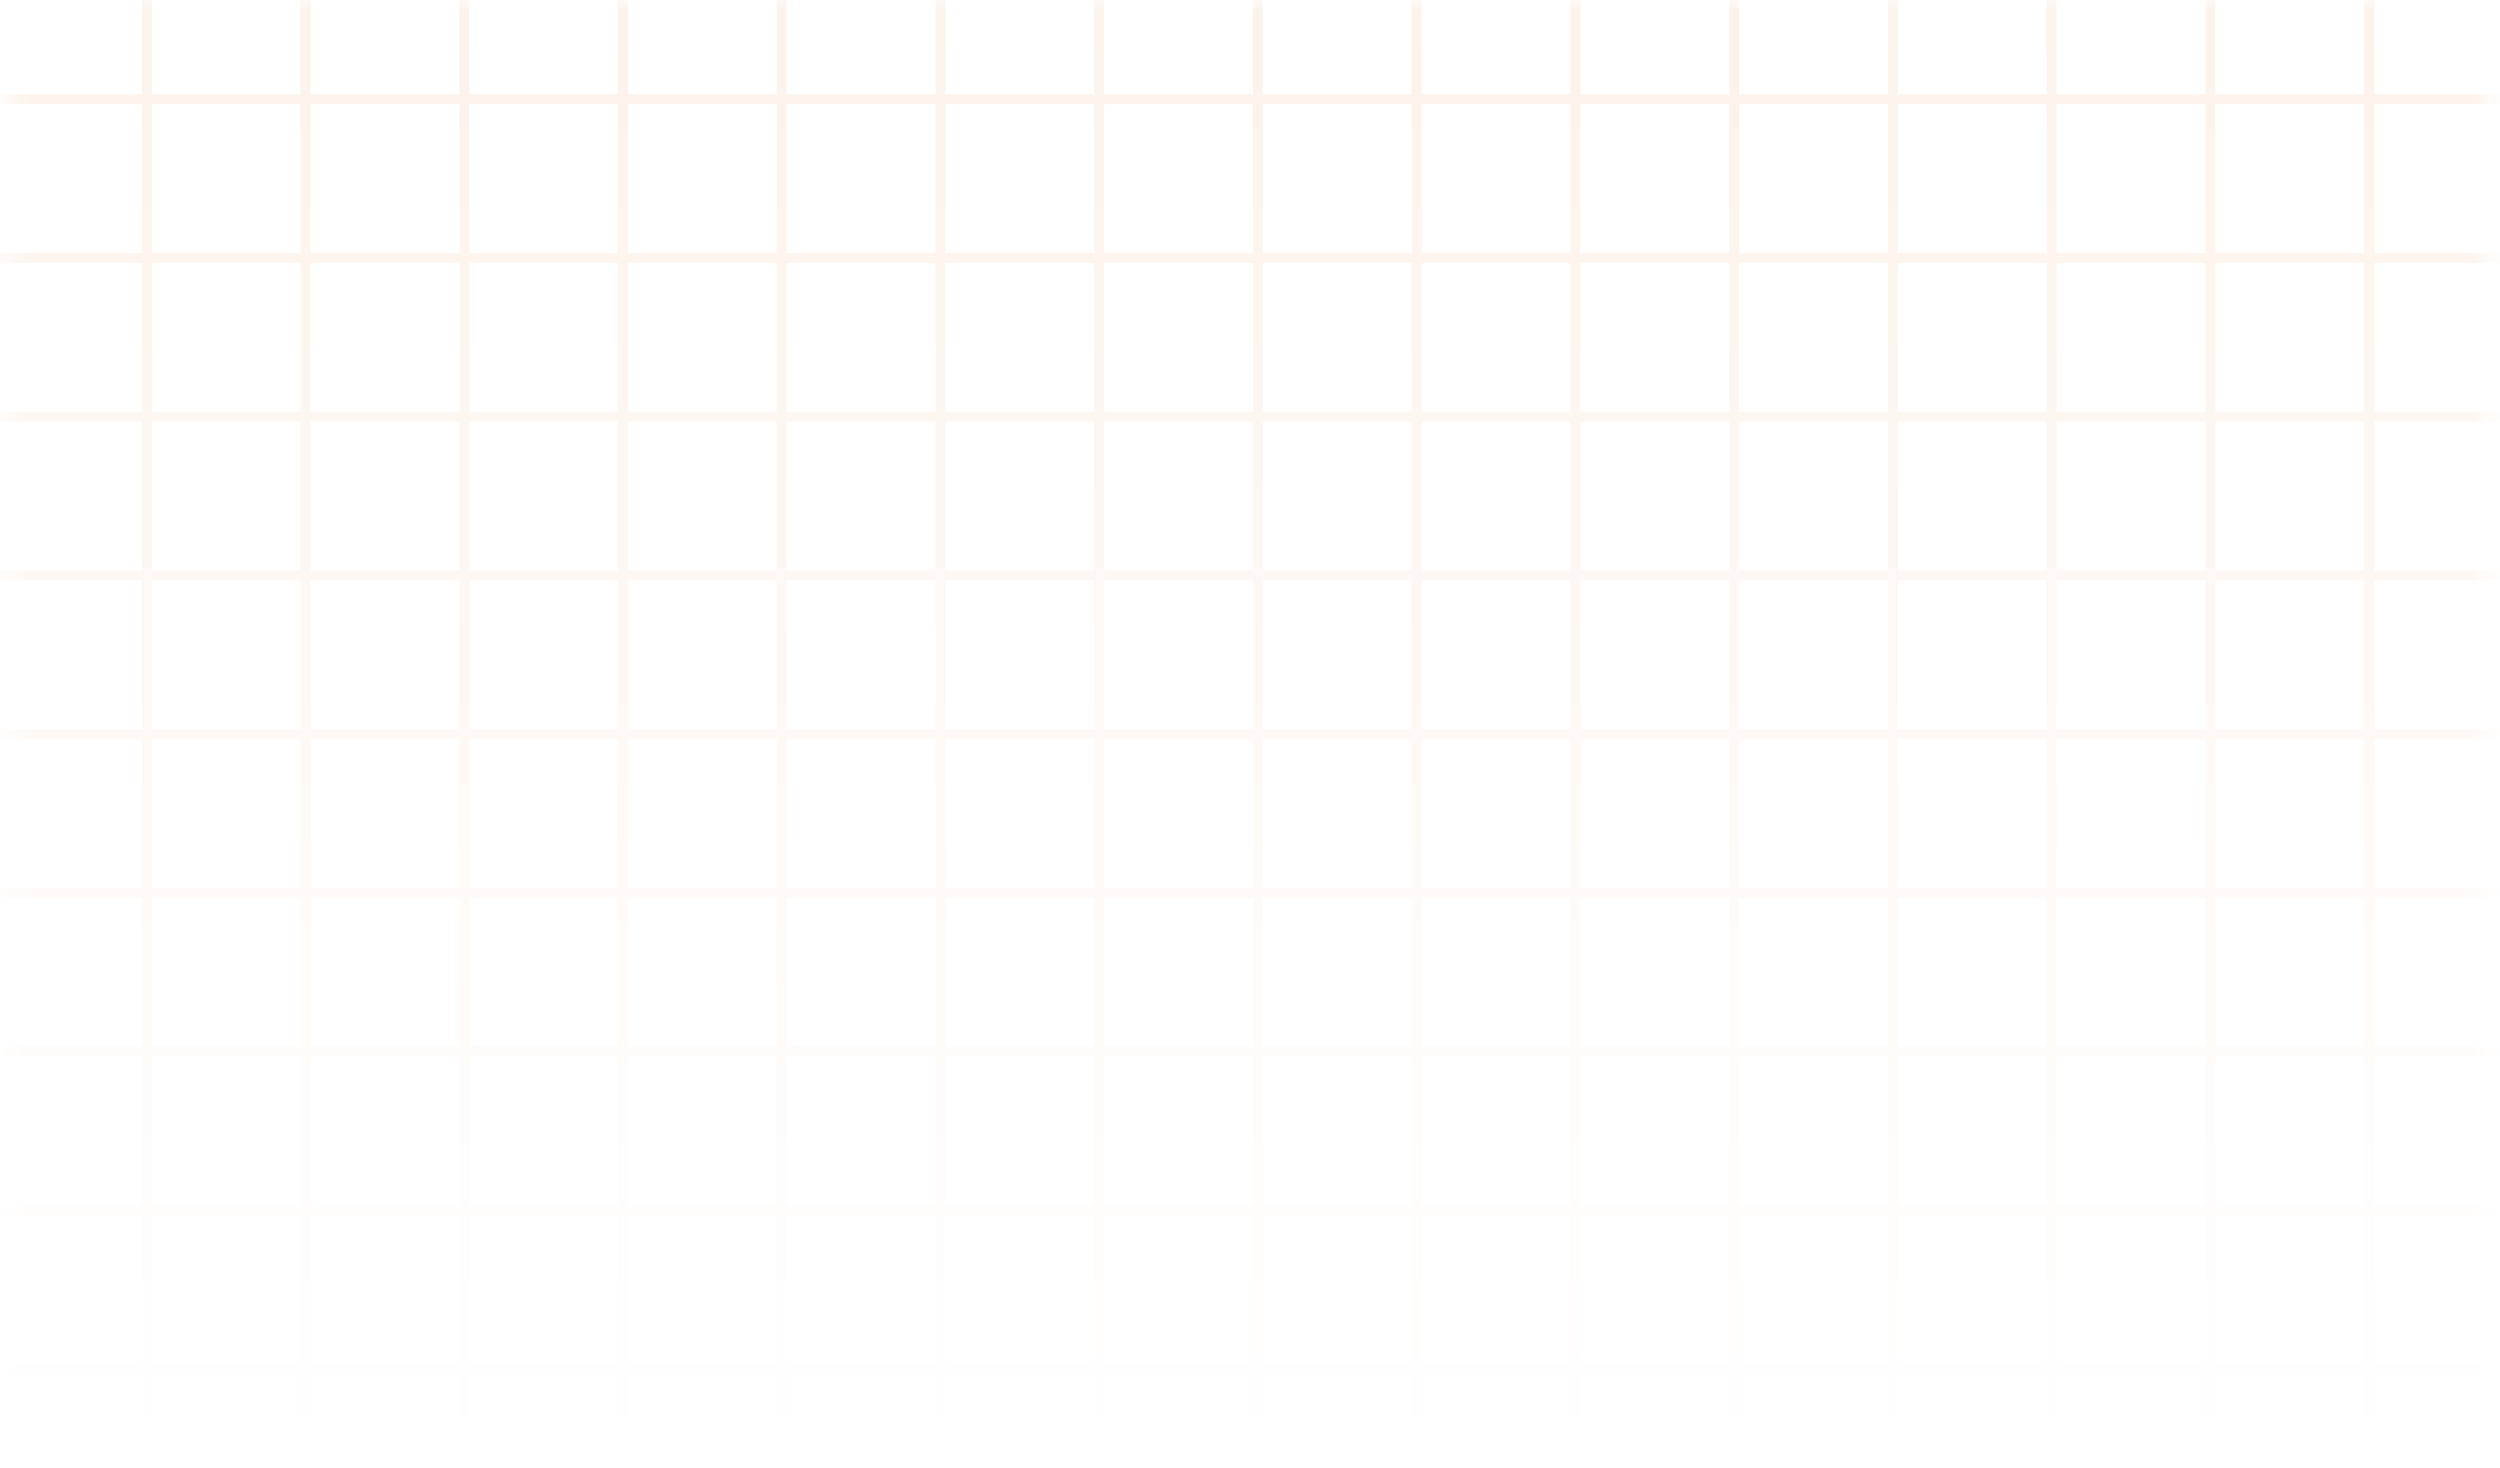 <svg width="126" height="74" viewBox="0 0 126 74" fill="none" xmlns="http://www.w3.org/2000/svg">
<g id="Grid BG">
<mask id="mask0_3169_30072" style="mask-type:alpha" maskUnits="userSpaceOnUse" x="0" y="0" width="126" height="74">
<rect id="Mask" x="0.4" width="125" height="74" fill="url(#paint0_linear_3169_30072)"/>
</mask>
<g mask="url(#mask0_3169_30072)">
<path id="Grid" d="M7.4 -3H-0.6V5M7.4 -3V5M7.4 -3H15.4M7.4 5H-0.6M7.4 5H15.4M7.4 5V13M-0.6 5V13M15.4 -3V5M15.4 -3H23.4M15.4 5H23.4M15.4 5V13M23.4 -3V5M23.4 -3H31.4M23.4 5H31.4M23.4 5V13M31.4 -3V5M31.4 -3H39.4M31.4 5H39.4M31.4 5V13M39.4 -3V5M39.4 -3H47.4M39.4 5H47.4M39.4 5V13M47.4 -3V5M47.4 -3H55.4M47.4 5H55.4M47.4 5V13M55.4 -3V5M55.4 -3H63.4M55.4 5H63.4M55.4 5V13M63.4 -3V5M63.4 -3H71.4M63.4 5H71.4M63.4 5V13M71.4 -3V5M71.4 -3H79.4M71.4 5H79.4M71.4 5V13M79.4 -3V5M79.4 -3H87.4M79.4 5H87.4M79.4 5V13M87.4 -3V5M87.4 -3H95.4M87.4 5H95.4M87.4 5V13M95.4 -3V5M95.4 -3H103.4M95.4 5H103.4M95.4 5V13M103.4 -3V5M103.4 -3H111.4M103.4 5H111.4M103.4 5V13M111.4 -3V5M111.4 -3H119.4M111.4 5H119.4M111.4 5V13M119.4 -3V5M119.4 -3H127.4V5M119.4 5H127.4M119.4 5V13M127.4 5V13M7.4 13H-0.6M7.4 13H15.4M7.4 13V21M-0.6 13V21M15.4 13H23.4M15.4 13V21M23.4 13H31.4M23.4 13V21M31.4 13H39.4M31.4 13V21M39.4 13H47.4M39.4 13V21M47.4 13H55.4M47.4 13V21M55.4 13H63.4M55.4 13V21M63.4 13H71.4M63.4 13V21M71.4 13H79.4M71.4 13V21M79.4 13H87.4M79.4 13V21M87.4 13H95.4M87.4 13V21M95.4 13H103.4M95.4 13V21M103.4 13H111.4M103.4 13V21M111.4 13H119.4M111.4 13V21M119.4 13H127.4M119.4 13V21M127.4 13V21M7.4 21H-0.6M7.4 21H15.4M7.4 21V29M-0.6 21V29M15.4 21H23.4M15.4 21V29M23.4 21H31.4M23.4 21V29M31.4 21H39.4M31.4 21V29M39.4 21H47.4M39.4 21V29M47.4 21H55.4M47.4 21V29M55.4 21H63.4M55.4 21V29M63.4 21H71.4M63.4 21V29M71.4 21H79.4M71.4 21V29M79.4 21H87.4M79.4 21V29M87.4 21H95.4M87.4 21V29M95.4 21H103.4M95.4 21V29M103.4 21H111.4M103.4 21V29M111.4 21H119.4M111.4 21V29M119.4 21H127.4M119.4 21V29M127.4 21V29M7.4 29H-0.6M7.4 29H15.4M7.4 29V37M-0.6 29V37M15.4 29H23.4M15.4 29V37M23.4 29H31.4M23.4 29V37M31.4 29H39.4M31.4 29V37M39.4 29H47.4M39.4 29V37M47.4 29H55.4M47.4 29V37M55.4 29H63.4M55.4 29V37M63.4 29H71.4M63.4 29V37M71.4 29H79.4M71.4 29V37M79.4 29H87.4M79.4 29V37M87.4 29H95.4M87.4 29V37M95.4 29H103.4M95.4 29V37M103.4 29H111.4M103.4 29V37M111.4 29H119.4M111.4 29V37M119.4 29H127.4M119.4 29V37M127.4 29V37M7.4 37H-0.6M7.4 37H15.4M7.4 37V45M-0.6 37V45M15.4 37H23.4M15.4 37V45M23.4 37H31.4M23.4 37V45M31.4 37H39.4M31.4 37V45M39.4 37H47.4M39.4 37V45M47.4 37H55.4M47.4 37V45M55.4 37H63.4M55.4 37V45M63.4 37H71.4M63.4 37V45M71.4 37H79.4M71.4 37V45M79.4 37H87.4M79.4 37V45M87.4 37H95.4M87.4 37V45M95.4 37H103.4M95.4 37V45M103.4 37H111.4M103.4 37V45M111.4 37H119.4M111.4 37V45M119.4 37H127.4M119.4 37V45M127.4 37V45M7.4 45H-0.6M7.4 45H15.4M7.4 45V53M-0.6 45V53M15.4 45H23.4M15.4 45V53M23.4 45H31.4M23.4 45V53M31.4 45H39.4M31.4 45V53M39.4 45H47.4M39.4 45V53M47.4 45H55.4M47.4 45V53M55.4 45H63.4M55.4 45V53M63.4 45H71.4M63.4 45V53M71.4 45H79.4M71.4 45V53M79.4 45H87.4M79.4 45V53M87.4 45H95.4M87.4 45V53M95.4 45H103.4M95.4 45V53M103.4 45H111.4M103.4 45V53M111.4 45H119.4M111.4 45V53M119.4 45H127.4M119.4 45V53M127.4 45V53M7.4 53H-0.6M7.4 53H15.4M7.4 53V61M-0.6 53V61M15.4 53H23.4M15.4 53V61M23.4 53H31.4M23.4 53V61M31.4 53H39.4M31.4 53V61M39.4 53H47.4M39.4 53V61M47.4 53H55.4M47.4 53V61M55.4 53H63.4M55.4 53V61M63.4 53H71.4M63.4 53V61M71.4 53H79.4M71.4 53V61M79.4 53H87.4M79.4 53V61M87.4 53H95.4M87.4 53V61M95.4 53H103.4M95.4 53V61M103.4 53H111.4M103.4 53V61M111.4 53H119.4M111.4 53V61M119.4 53H127.4M119.4 53V61M127.4 53V61M7.4 61H-0.6M7.4 61H15.4M7.4 61V69M-0.6 61V69M15.4 61H23.4M15.4 61V69M23.4 61H31.4M23.4 61V69M31.4 61H39.4M31.4 61V69M39.4 61H47.4M39.4 61V69M47.4 61H55.4M47.4 61V69M55.4 61H63.4M55.4 61V69M63.4 61H71.4M63.4 61V69M71.4 61H79.4M71.4 61V69M79.4 61H87.4M79.4 61V69M87.4 61H95.4M87.4 61V69M95.4 61H103.4M95.4 61V69M103.4 61H111.4M103.4 61V69M111.4 61H119.4M111.4 61V69M119.4 61H127.4M119.4 61V69M127.4 61V69M7.4 69H-0.6M7.4 69H15.4M7.4 69V77M-0.6 69V77H7.4M15.4 69H23.4M15.4 69V77M23.4 69H31.4M23.4 69V77M31.4 69H39.4M31.4 69V77M39.4 69H47.4M39.4 69V77M47.4 69H55.4M47.4 69V77M55.4 69H63.4M55.4 69V77M63.4 69H71.4M63.4 69V77M71.4 69H79.4M71.4 69V77M79.4 69H87.4M79.4 69V77M87.4 69H95.4M87.4 69V77M95.4 69H103.4M95.4 69V77M103.4 69H111.4M103.4 69V77M111.4 69H119.4M111.4 69V77M119.4 69H127.4M119.4 69V77M127.4 69V77H119.4M7.4 77H15.4M15.4 77H23.4M23.4 77H31.4M31.4 77H39.4M39.4 77H47.4M47.4 77H55.4M55.4 77H63.4M63.4 77H71.4M71.4 77H79.4M79.4 77H87.4M87.4 77H95.4M95.4 77H103.4M103.4 77H111.4M111.4 77H119.4" stroke="#DC6803" stroke-width="0.5"/>
</g>
</g>
<defs>
<linearGradient id="paint0_linear_3169_30072" x1="62.9" y1="0" x2="62.9" y2="74" gradientUnits="userSpaceOnUse">
<stop stop-color="#D9D9D9" stop-opacity="0.08"/>
<stop offset="1" stop-color="#737373" stop-opacity="0"/>
</linearGradient>
</defs>
</svg>
